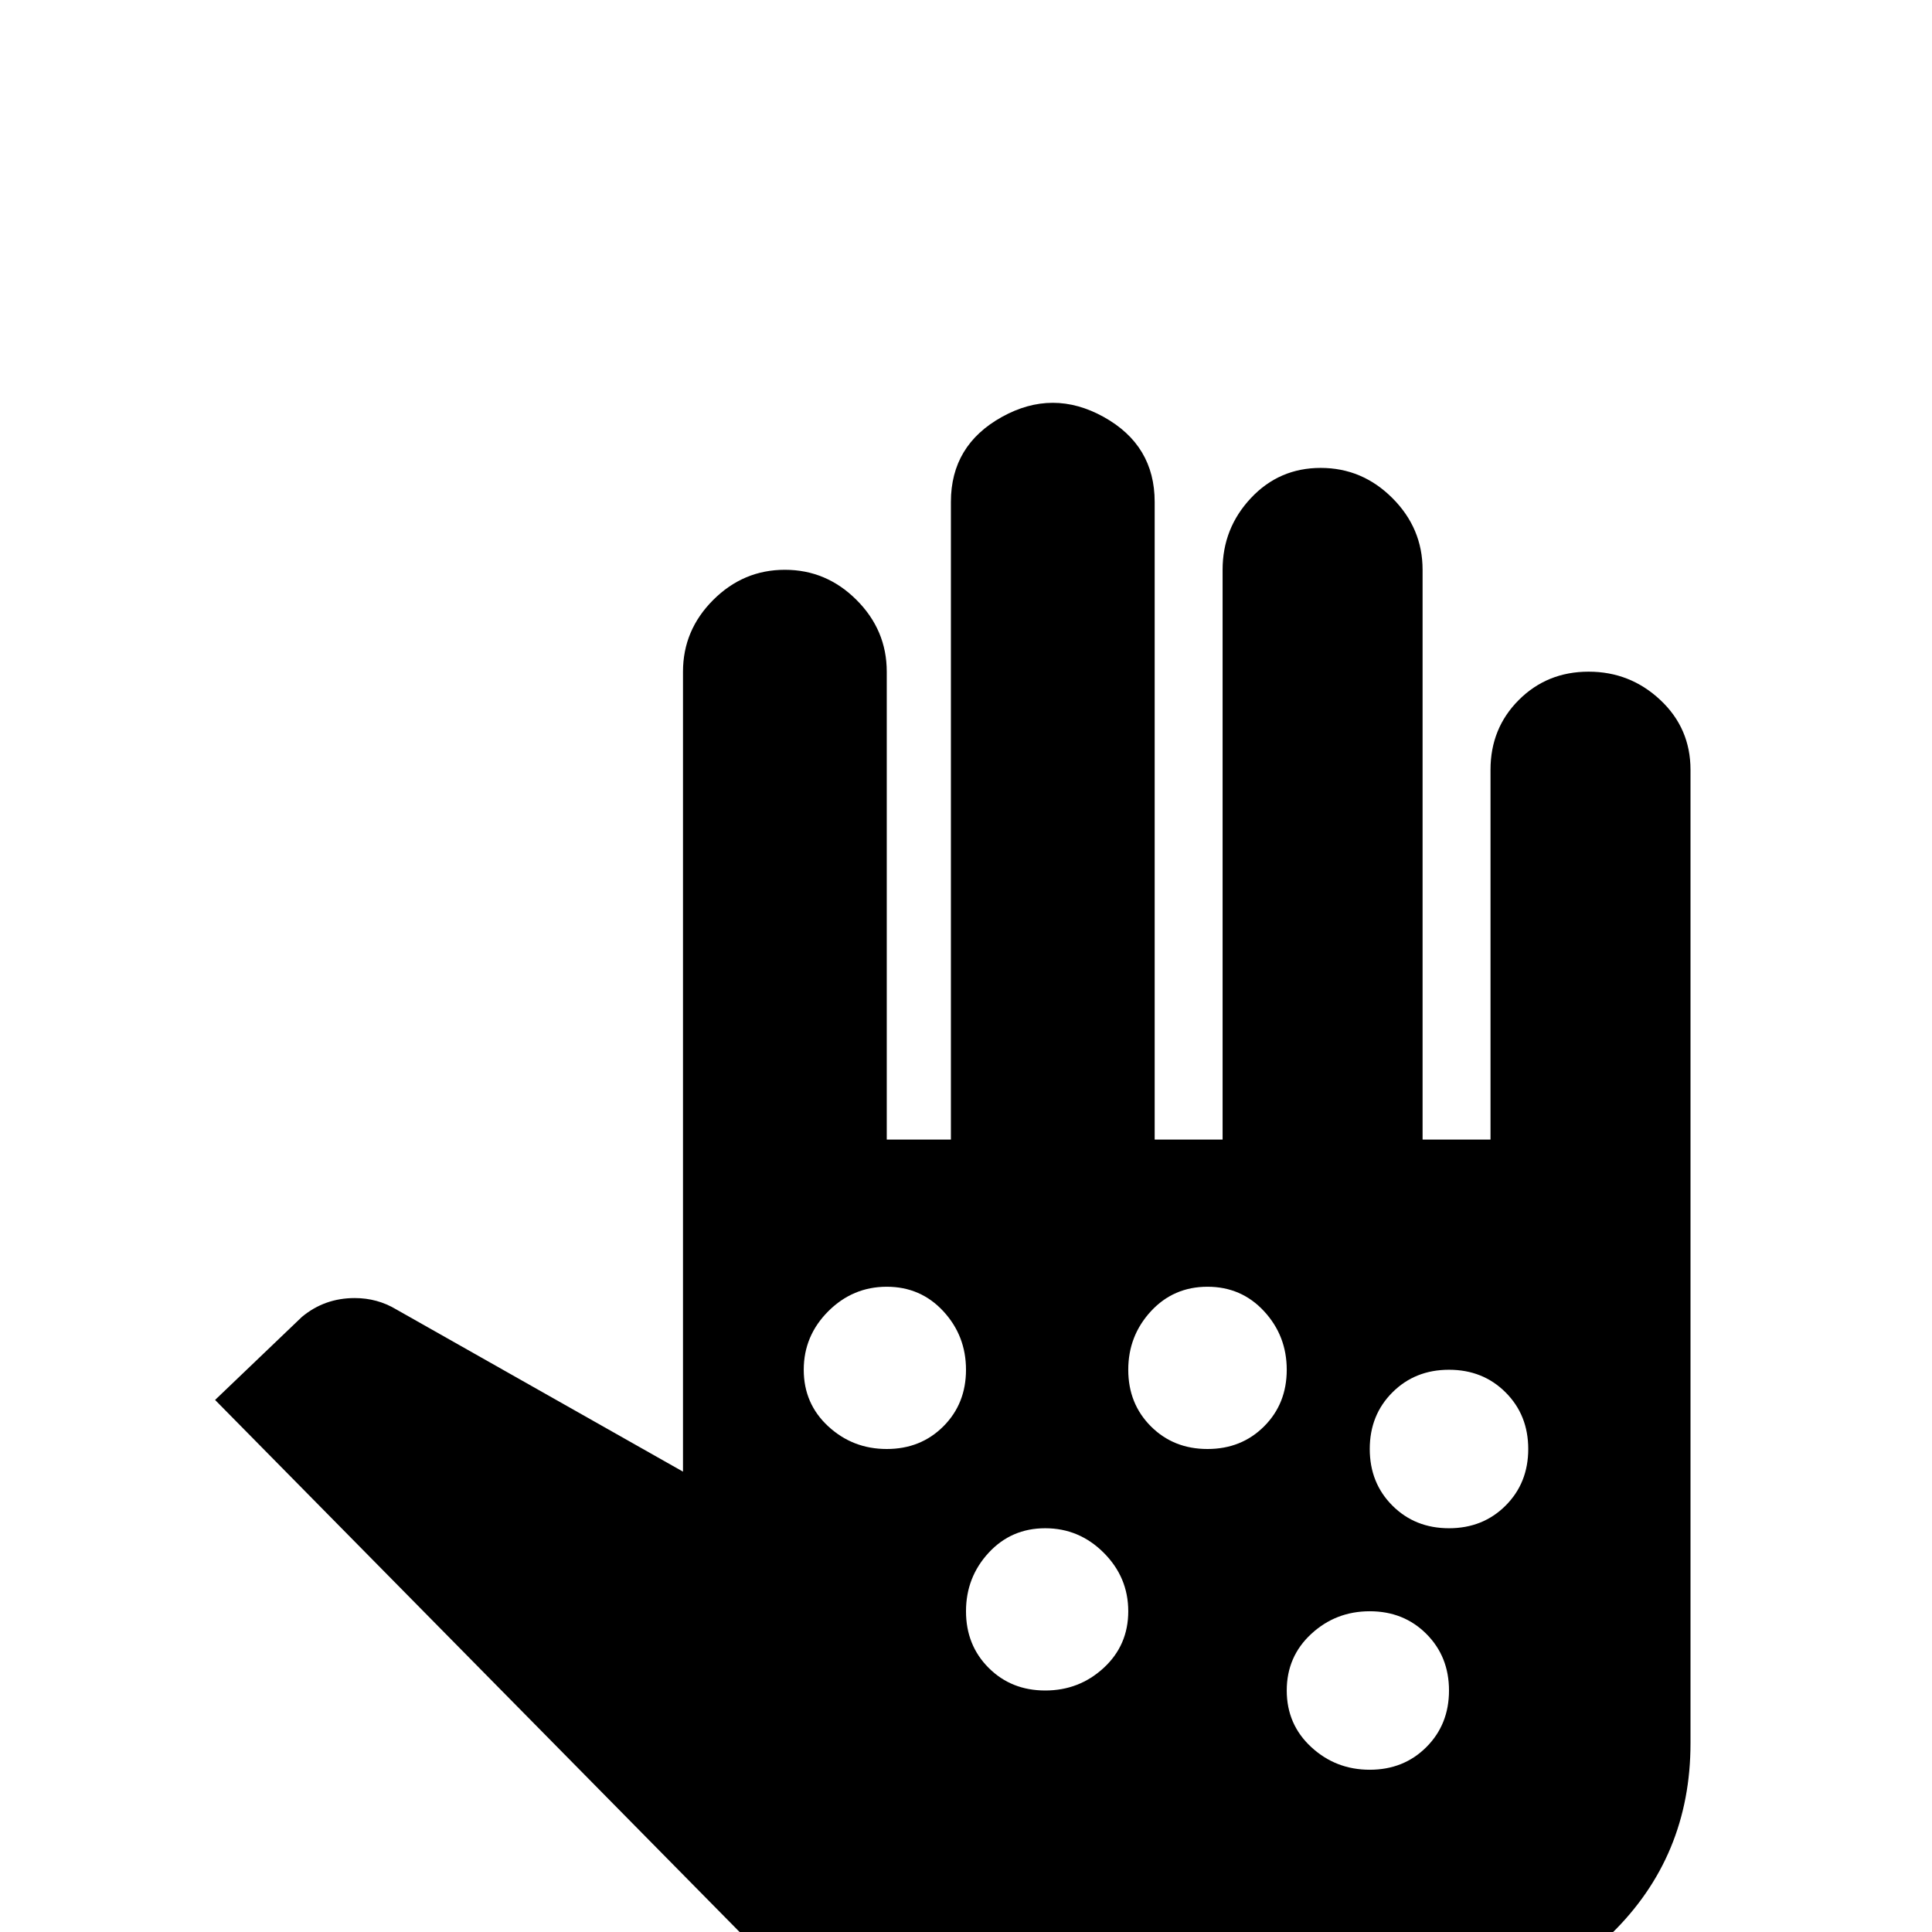 <svg xmlns="http://www.w3.org/2000/svg" viewBox="0 -512 512 512">
	<path fill="#000000" d="M421 -334Q410 -334 402.5 -326.5Q395 -319 395 -308V-210H377V-361Q377 -372 369 -380Q361 -388 350 -388Q339 -388 331.5 -380Q324 -372 324 -361V-210H306V-379Q306 -394 292.5 -401.5Q279 -409 265.5 -401.5Q252 -394 252 -379V-210H235V-334Q235 -345 227 -353Q219 -361 208 -361Q197 -361 189 -353Q181 -345 181 -334V-122L105 -165Q100 -168 94 -168Q86 -168 80 -163L57 -141L196 0Q217 21 247 21H377Q406 21 427 0.5Q448 -20 448 -50V-308Q448 -319 440 -326.5Q432 -334 421 -334ZM235 -128Q226 -128 219.5 -134Q213 -140 213 -149Q213 -158 219.5 -164.5Q226 -171 235 -171Q244 -171 250 -164.5Q256 -158 256 -149Q256 -140 250 -134Q244 -128 235 -128ZM277 -64Q268 -64 262 -70Q256 -76 256 -85Q256 -94 262 -100.5Q268 -107 277 -107Q286 -107 292.5 -100.5Q299 -94 299 -85Q299 -76 292.5 -70Q286 -64 277 -64ZM384 -107Q375 -107 369 -113Q363 -119 363 -128Q363 -137 369 -143Q375 -149 384 -149Q393 -149 399 -143Q405 -137 405 -128Q405 -119 399 -113Q393 -107 384 -107ZM363 -43Q354 -43 347.5 -49Q341 -55 341 -64Q341 -73 347.5 -79Q354 -85 363 -85Q372 -85 378 -79Q384 -73 384 -64Q384 -55 378 -49Q372 -43 363 -43ZM320 -128Q311 -128 305 -134Q299 -140 299 -149Q299 -158 305 -164.5Q311 -171 320 -171Q329 -171 335 -164.5Q341 -158 341 -149Q341 -140 335 -134Q329 -128 320 -128Z"/>
</svg>